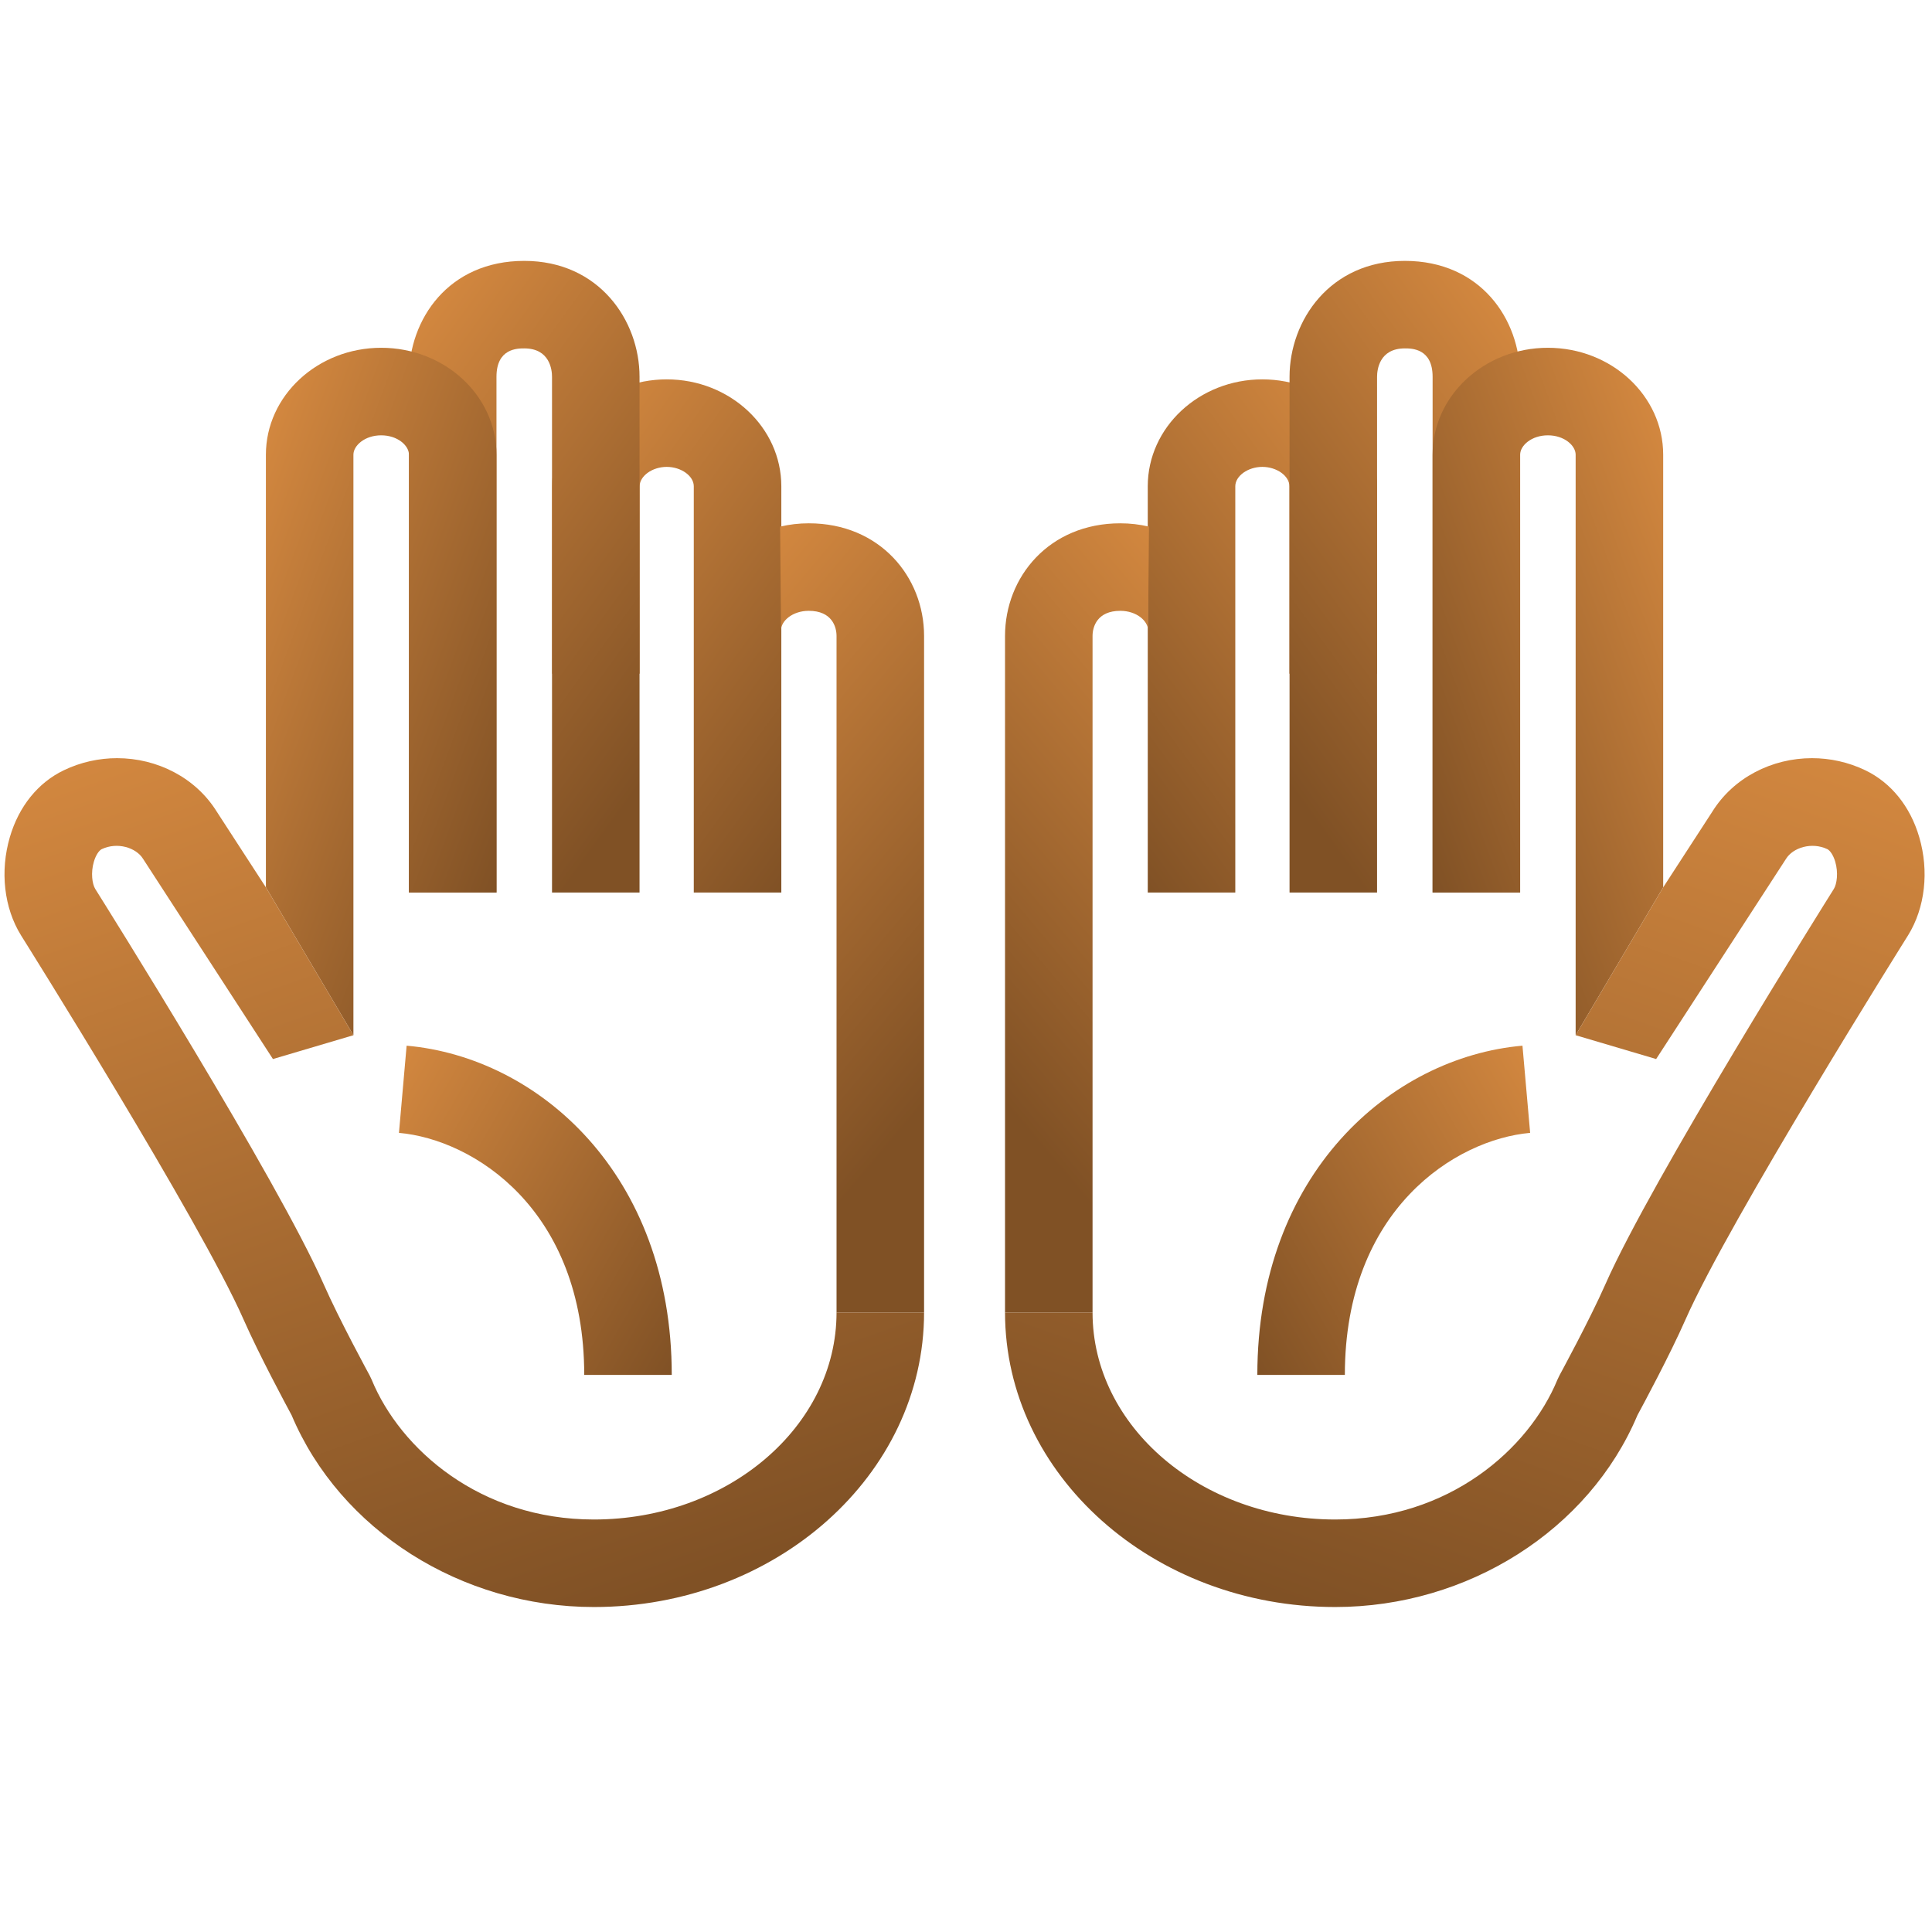 <?xml version="1.0" encoding="UTF-8" standalone="no"?>
<!-- Created with Inkscape (http://www.inkscape.org/) -->

<svg
   width="1000"
   height="1000"
   viewBox="0 0 264.583 264.583"
   version="1.1"
   id="svg5"
   xml:space="preserve"
   xmlns="http://www.w3.org/2000/svg"
   xmlns:svg="http://www.w3.org/2000/svg"><defs
     id="defs2"><linearGradient
       x1="0"
       y1="0"
       x2="1"
       y2="0"
       gradientUnits="userSpaceOnUse"
       gradientTransform="matrix(18.688,-13.578,-13.578,-18.688,554.537,471.673)"
       spreadMethod="pad"
       id="linearGradient35"><stop
         style="stop-opacity:1;stop-color:#d2873f"
         offset="0"
         id="stop31" /><stop
         style="stop-opacity:1;stop-color:#805125"
         offset="1"
         id="stop33" /></linearGradient><linearGradient
       x1="0"
       y1="0"
       x2="1"
       y2="0"
       gradientUnits="userSpaceOnUse"
       gradientTransform="matrix(21.632,-15.716,-15.716,-21.632,544.382,474.052)"
       spreadMethod="pad"
       id="linearGradient57"><stop
         style="stop-opacity:1;stop-color:#d2873f"
         offset="0"
         id="stop51" /><stop
         style="stop-opacity:1;stop-color:#805125"
         offset="0.88"
         id="stop53" /><stop
         style="stop-opacity:1;stop-color:#805125"
         offset="1"
         id="stop55" /></linearGradient><linearGradient
       x1="0"
       y1="0"
       x2="1"
       y2="0"
       gradientUnits="userSpaceOnUse"
       gradientTransform="matrix(18.23,-6.635,-6.635,-18.23,537.912,465.266)"
       spreadMethod="pad"
       id="linearGradient77"><stop
         style="stop-opacity:1;stop-color:#d2873f"
         offset="0"
         id="stop73" /><stop
         style="stop-opacity:1;stop-color:#805125"
         offset="1"
         id="stop75" /></linearGradient><linearGradient
       x1="0"
       y1="0"
       x2="1"
       y2="0"
       gradientUnits="userSpaceOnUse"
       gradientTransform="matrix(17.784,-10.268,-10.268,-17.784,546.58,439.512)"
       spreadMethod="pad"
       id="linearGradient97"><stop
         style="stop-opacity:1;stop-color:#d2873f"
         offset="0"
         id="stop93" /><stop
         style="stop-opacity:1;stop-color:#805125"
         offset="1"
         id="stop95" /></linearGradient><linearGradient
       x1="0"
       y1="0"
       x2="1"
       y2="0"
       gradientUnits="userSpaceOnUse"
       gradientTransform="matrix(24.557,-20.606,-20.606,-24.557,559.631,460.126)"
       spreadMethod="pad"
       id="linearGradient119"><stop
         style="stop-opacity:1;stop-color:#d2873f"
         offset="0"
         id="stop113" /><stop
         style="stop-opacity:1;stop-color:#805125"
         offset="0.784"
         id="stop115" /><stop
         style="stop-opacity:1;stop-color:#805125"
         offset="1"
         id="stop117" /></linearGradient><linearGradient
       x1="0"
       y1="0"
       x2="1"
       y2="0"
       gradientUnits="userSpaceOnUse"
       gradientTransform="matrix(17.644,-48.477,-48.477,-17.644,543.775,462.43)"
       spreadMethod="pad"
       id="linearGradient141"><stop
         style="stop-opacity:1;stop-color:#d2873f"
         offset="0"
         id="stop135" /><stop
         style="stop-opacity:1;stop-color:#805125"
         offset="0.985"
         id="stop137" /><stop
         style="stop-opacity:1;stop-color:#805125"
         offset="1"
         id="stop139" /></linearGradient><linearGradient
       x1="0"
       y1="0"
       x2="1"
       y2="0"
       gradientUnits="userSpaceOnUse"
       gradientTransform="matrix(-18.688,-13.578,13.578,-18.688,601.221,471.673)"
       spreadMethod="pad"
       id="linearGradient161"><stop
         style="stop-opacity:1;stop-color:#d2873f"
         offset="0"
         id="stop157" /><stop
         style="stop-opacity:1;stop-color:#805125"
         offset="1"
         id="stop159" /></linearGradient><linearGradient
       x1="0"
       y1="0"
       x2="1"
       y2="0"
       gradientUnits="userSpaceOnUse"
       gradientTransform="matrix(-21.632,-15.716,15.716,-21.632,611.376,474.052)"
       spreadMethod="pad"
       id="linearGradient183"><stop
         style="stop-opacity:1;stop-color:#d2873f"
         offset="0"
         id="stop177" /><stop
         style="stop-opacity:1;stop-color:#805125"
         offset="0.88"
         id="stop179" /><stop
         style="stop-opacity:1;stop-color:#805125"
         offset="1"
         id="stop181" /></linearGradient><linearGradient
       x1="0"
       y1="0"
       x2="1"
       y2="0"
       gradientUnits="userSpaceOnUse"
       gradientTransform="matrix(-18.23,-6.635,6.635,-18.23,617.846,465.266)"
       spreadMethod="pad"
       id="linearGradient203"><stop
         style="stop-opacity:1;stop-color:#d2873f"
         offset="0"
         id="stop199" /><stop
         style="stop-opacity:1;stop-color:#805125"
         offset="1"
         id="stop201" /></linearGradient><linearGradient
       x1="0"
       y1="0"
       x2="1"
       y2="0"
       gradientUnits="userSpaceOnUse"
       gradientTransform="matrix(-17.784,-10.268,10.268,-17.784,609.178,439.512)"
       spreadMethod="pad"
       id="linearGradient223"><stop
         style="stop-opacity:1;stop-color:#d2873f"
         offset="0"
         id="stop219" /><stop
         style="stop-opacity:1;stop-color:#805125"
         offset="1"
         id="stop221" /></linearGradient><linearGradient
       x1="0"
       y1="0"
       x2="1"
       y2="0"
       gradientUnits="userSpaceOnUse"
       gradientTransform="matrix(-24.557,-20.606,20.606,-24.557,596.127,460.126)"
       spreadMethod="pad"
       id="linearGradient245"><stop
         style="stop-opacity:1;stop-color:#d2873f"
         offset="0"
         id="stop239" /><stop
         style="stop-opacity:1;stop-color:#805125"
         offset="0.784"
         id="stop241" /><stop
         style="stop-opacity:1;stop-color:#805125"
         offset="1"
         id="stop243" /></linearGradient><linearGradient
       x1="0"
       y1="0"
       x2="1"
       y2="0"
       gradientUnits="userSpaceOnUse"
       gradientTransform="matrix(-17.644,-48.477,48.477,-17.644,611.983,462.43)"
       spreadMethod="pad"
       id="linearGradient267"><stop
         style="stop-opacity:1;stop-color:#d2873f"
         offset="0"
         id="stop261" /><stop
         style="stop-opacity:1;stop-color:#805125"
         offset="0.985"
         id="stop263" /><stop
         style="stop-opacity:1;stop-color:#805125"
         offset="1"
         id="stop265" /></linearGradient></defs><g
     id="g19"
     transform="matrix(2.629,0,0,-2.629,-1387.152,1308.865)"><g
       id="g21"><g
         id="g27"><g
           id="g29"><path
             d="m 556.396,472.526 v -9.763 h 4.56 v 9.763 c 0,0.537 0.659,1.01 1.41,1.01 v 0 c 0.75,0 1.409,-0.473 1.409,-1.01 v 0 -21.162 h 4.56 v 21.162 c 0,3.071 -2.678,5.569 -5.969,5.569 v 0 c -3.292,0 -5.97,-2.498 -5.97,-5.569"
             style="fill:url(#linearGradient35);stroke:none"
             id="path37" /></g></g></g></g><g
     id="g39"
     transform="matrix(2.629,0,0,-2.629,-1387.152,1308.865)"><g
       id="g41"><g
         id="g47"><g
           id="g49"><path
             d="m 548.938,478.23 v -26.866 h 4.559 v 26.866 c 0,1.478 1.09,1.478 1.447,1.478 v 0 c 1.341,0 1.446,-1.131 1.446,-1.478 v 0 -26.866 h 4.559 v 26.866 c 0,2.927 -2.105,6.037 -6.005,6.037 v 0 c -3.943,0 -6.006,-3.036 -6.006,-6.037"
             style="fill:url(#linearGradient57);stroke:none"
             id="path59" /></g></g></g></g><g
     id="g61"
     transform="matrix(2.629,0,0,-2.629,-1387.152,1308.865)"><g
       id="g63"><g
         id="g69"><g
           id="g71"><path
             d="m 541.486,474.171 v -22.538 l 4.559,-7.702 v 30.24 c 0,0.477 0.594,1.009 1.447,1.009 v 0 c 0.852,0 1.446,-0.532 1.446,-1.009 v 0 -22.807 h 4.559 v 22.807 c 0,3.071 -2.693,5.569 -6.005,5.569 v 0 c -3.312,0 -6.006,-2.498 -6.006,-5.569"
             style="fill:url(#linearGradient77);stroke:none"
             id="path79" /></g></g></g></g><g
     id="g81"
     transform="matrix(2.629,0,0,-2.629,-1387.152,1308.865)"><g
       id="g83"><g
         id="g89"><g
           id="g91"><path
             d="m 548.417,438.844 c 3.879,-0.342 9.651,-3.982 9.651,-12.608 v 0 h 4.559 c 0,10.46 -6.947,16.545 -13.811,17.15 v 0 z"
             style="fill:url(#linearGradient97);stroke:none"
             id="path99" /></g></g></g></g><g
     id="g101"
     transform="matrix(2.629,0,0,-2.629,-1387.152,1308.865)"><g
       id="g103"><g
         id="g109"><g
           id="g111"><path
             d="m 568.272,470.424 0.047,-5.396 c 0,0.478 0.594,1.01 1.446,1.01 v 0 c 1.205,0 1.446,-0.831 1.446,-1.309 v 0 -35.241 h 4.56 v 35.241 c 0,3.072 -2.299,5.868 -6.006,5.868 v 0 c -0.515,0 -1.015,-0.06 -1.493,-0.173"
             style="fill:url(#linearGradient119);stroke:none"
             id="path121" /></g></g></g></g><g
     id="g123"
     transform="matrix(2.629,0,0,-2.629,-1387.152,1308.865)"><g
       id="g125"><g
         id="g131"><g
           id="g133"><path
             d="m 530.955,457.731 c -1.342,-0.646 -2.339,-1.882 -2.807,-3.481 v 0 c -0.519,-1.772 -0.307,-3.678 0.579,-5.112 v 0 c 0.093,-0.148 9.324,-14.857 11.599,-20.023 v 0 c 0.811,-1.839 2.198,-4.418 2.5,-4.979 v 0 c 2.524,-5.982 8.834,-9.991 15.745,-9.991 v 0 c 9.484,0 17.2,6.882 17.2,15.343 v 0 h -4.56 c 0,-5.946 -5.671,-10.784 -12.64,-10.784 v 0 c -5.924,0 -10.083,3.659 -11.577,7.286 v 0 l -0.106,0.223 c -0.016,0.029 -1.574,2.887 -2.389,4.739 v 0 c -2.408,5.47 -11.524,19.996 -11.901,20.596 v 0 c -0.162,0.261 -0.242,0.848 -0.074,1.419 v 0 c 0.107,0.368 0.281,0.593 0.407,0.655 v 0 c 0.817,0.39 1.795,0.081 2.155,-0.502 v 0 l 6.767,-10.43 4.192,1.241 -4.559,7.702 -2.548,3.926 c -1.108,1.794 -3.12,2.804 -5.205,2.804 v 0 c -0.936,0 -1.887,-0.204 -2.778,-0.632"
             style="fill:url(#linearGradient141);stroke:none"
             id="path143" /></g></g></g></g><g
     id="g145"
     transform="matrix(2.629,0,0,-2.629,-1387.152,1308.865)"><g
       id="g147"><g
         id="g153"><g
           id="g155"><path
             d="m 587.423,472.526 v -21.162 h 4.56 v 21.162 c 0,0.537 0.659,1.01 1.409,1.01 v 0 c 0.751,0 1.41,-0.473 1.41,-1.01 v 0 -9.763 h 4.56 v 9.763 c 0,3.071 -2.677,5.569 -5.97,5.569 v 0 c -3.292,0 -5.969,-2.498 -5.969,-5.569"
             style="fill:url(#linearGradient161);stroke:none"
             id="path163" /></g></g></g></g><g
     id="g165"
     transform="matrix(2.629,0,0,-2.629,-1387.152,1308.865)"><g
       id="g167"><g
         id="g173"><g
           id="g175"><path
             d="m 594.809,478.23 v -26.866 h 4.559 v 26.866 c 0,0.347 0.105,1.478 1.446,1.478 v 0 c 0.357,0 1.447,0 1.447,-1.478 v 0 -26.866 h 4.559 v 26.866 c 0,3.001 -2.062,6.037 -6.006,6.037 v 0 c -3.901,0 -6.005,-3.11 -6.005,-6.037"
             style="fill:url(#linearGradient183);stroke:none"
             id="path185" /></g></g></g></g><g
     id="g187"
     transform="matrix(2.629,0,0,-2.629,-1387.152,1308.865)"><g
       id="g189"><g
         id="g195"><g
           id="g197"><path
             d="m 602.261,474.171 v -22.807 h 4.559 v 22.807 c 0,0.477 0.594,1.009 1.446,1.009 v 0 c 0.852,0 1.446,-0.532 1.446,-1.009 v 0 -30.24 l 4.56,7.702 v 22.538 c 0,3.071 -2.695,5.569 -6.006,5.569 v 0 c -3.312,0 -6.005,-2.498 -6.005,-5.569"
             style="fill:url(#linearGradient203);stroke:none"
             id="path205" /></g></g></g></g><g
     id="g207"
     transform="matrix(2.629,0,0,-2.629,-1387.152,1308.865)"><g
       id="g209"><g
         id="g215"><g
           id="g217"><path
             d="m 593.131,426.236 h 4.559 c 0,8.626 5.772,12.266 9.652,12.608 v 0 l -0.4,4.542 c -6.863,-0.605 -13.811,-6.69 -13.811,-17.15"
             style="fill:url(#linearGradient223);stroke:none"
             id="path225" /></g></g></g></g><g
     id="g227"
     transform="matrix(2.629,0,0,-2.629,-1387.152,1308.865)"><g
       id="g229"><g
         id="g235"><g
           id="g237"><path
             d="m 579.988,464.729 v -35.241 h 4.559 v 35.241 c 0,0.478 0.242,1.309 1.446,1.309 v 0 c 0.851,0 1.445,-0.532 1.445,-1.01 v 0 l 0.049,5.396 c -0.478,0.113 -0.979,0.173 -1.494,0.173 v 0 c -3.707,0 -6.005,-2.796 -6.005,-5.868"
             style="fill:url(#linearGradient245);stroke:none"
             id="path247" /></g></g></g></g><g
     id="g249"
     transform="matrix(2.629,0,0,-2.629,-1387.152,1308.865)"><g
       id="g251"><g
         id="g257"><g
           id="g259"><path
             d="m 616.82,455.559 -2.548,-3.926 -4.56,-7.702 4.193,-1.241 6.767,10.43 c 0.36,0.583 1.339,0.892 2.154,0.502 v 0 c 0.126,-0.062 0.301,-0.287 0.409,-0.655 v 0 c 0.167,-0.571 0.086,-1.158 -0.075,-1.419 v 0 c -0.377,-0.6 -9.493,-15.126 -11.901,-20.596 v 0 c -0.816,-1.852 -2.373,-4.71 -2.388,-4.739 v 0 l -0.107,-0.223 c -1.494,-3.627 -5.653,-7.286 -11.576,-7.286 v 0 c -6.97,0 -12.641,4.838 -12.641,10.784 v 0 h -4.559 c 0,-8.461 7.716,-15.343 17.2,-15.343 v 0 c 6.909,0 13.22,4.009 15.743,9.991 v 0 c 0.304,0.561 1.691,3.14 2.501,4.979 v 0 c 2.276,5.166 11.506,19.875 11.599,20.023 v 0 c 0.886,1.434 1.099,3.34 0.579,5.112 v 0 c -0.468,1.599 -1.465,2.835 -2.807,3.481 v 0 c -0.891,0.428 -1.842,0.632 -2.779,0.632 v 0 c -2.085,0 -4.096,-1.01 -5.204,-2.804"
             style="fill:url(#linearGradient267);stroke:none"
             id="path269" /></g></g></g></g></svg>
